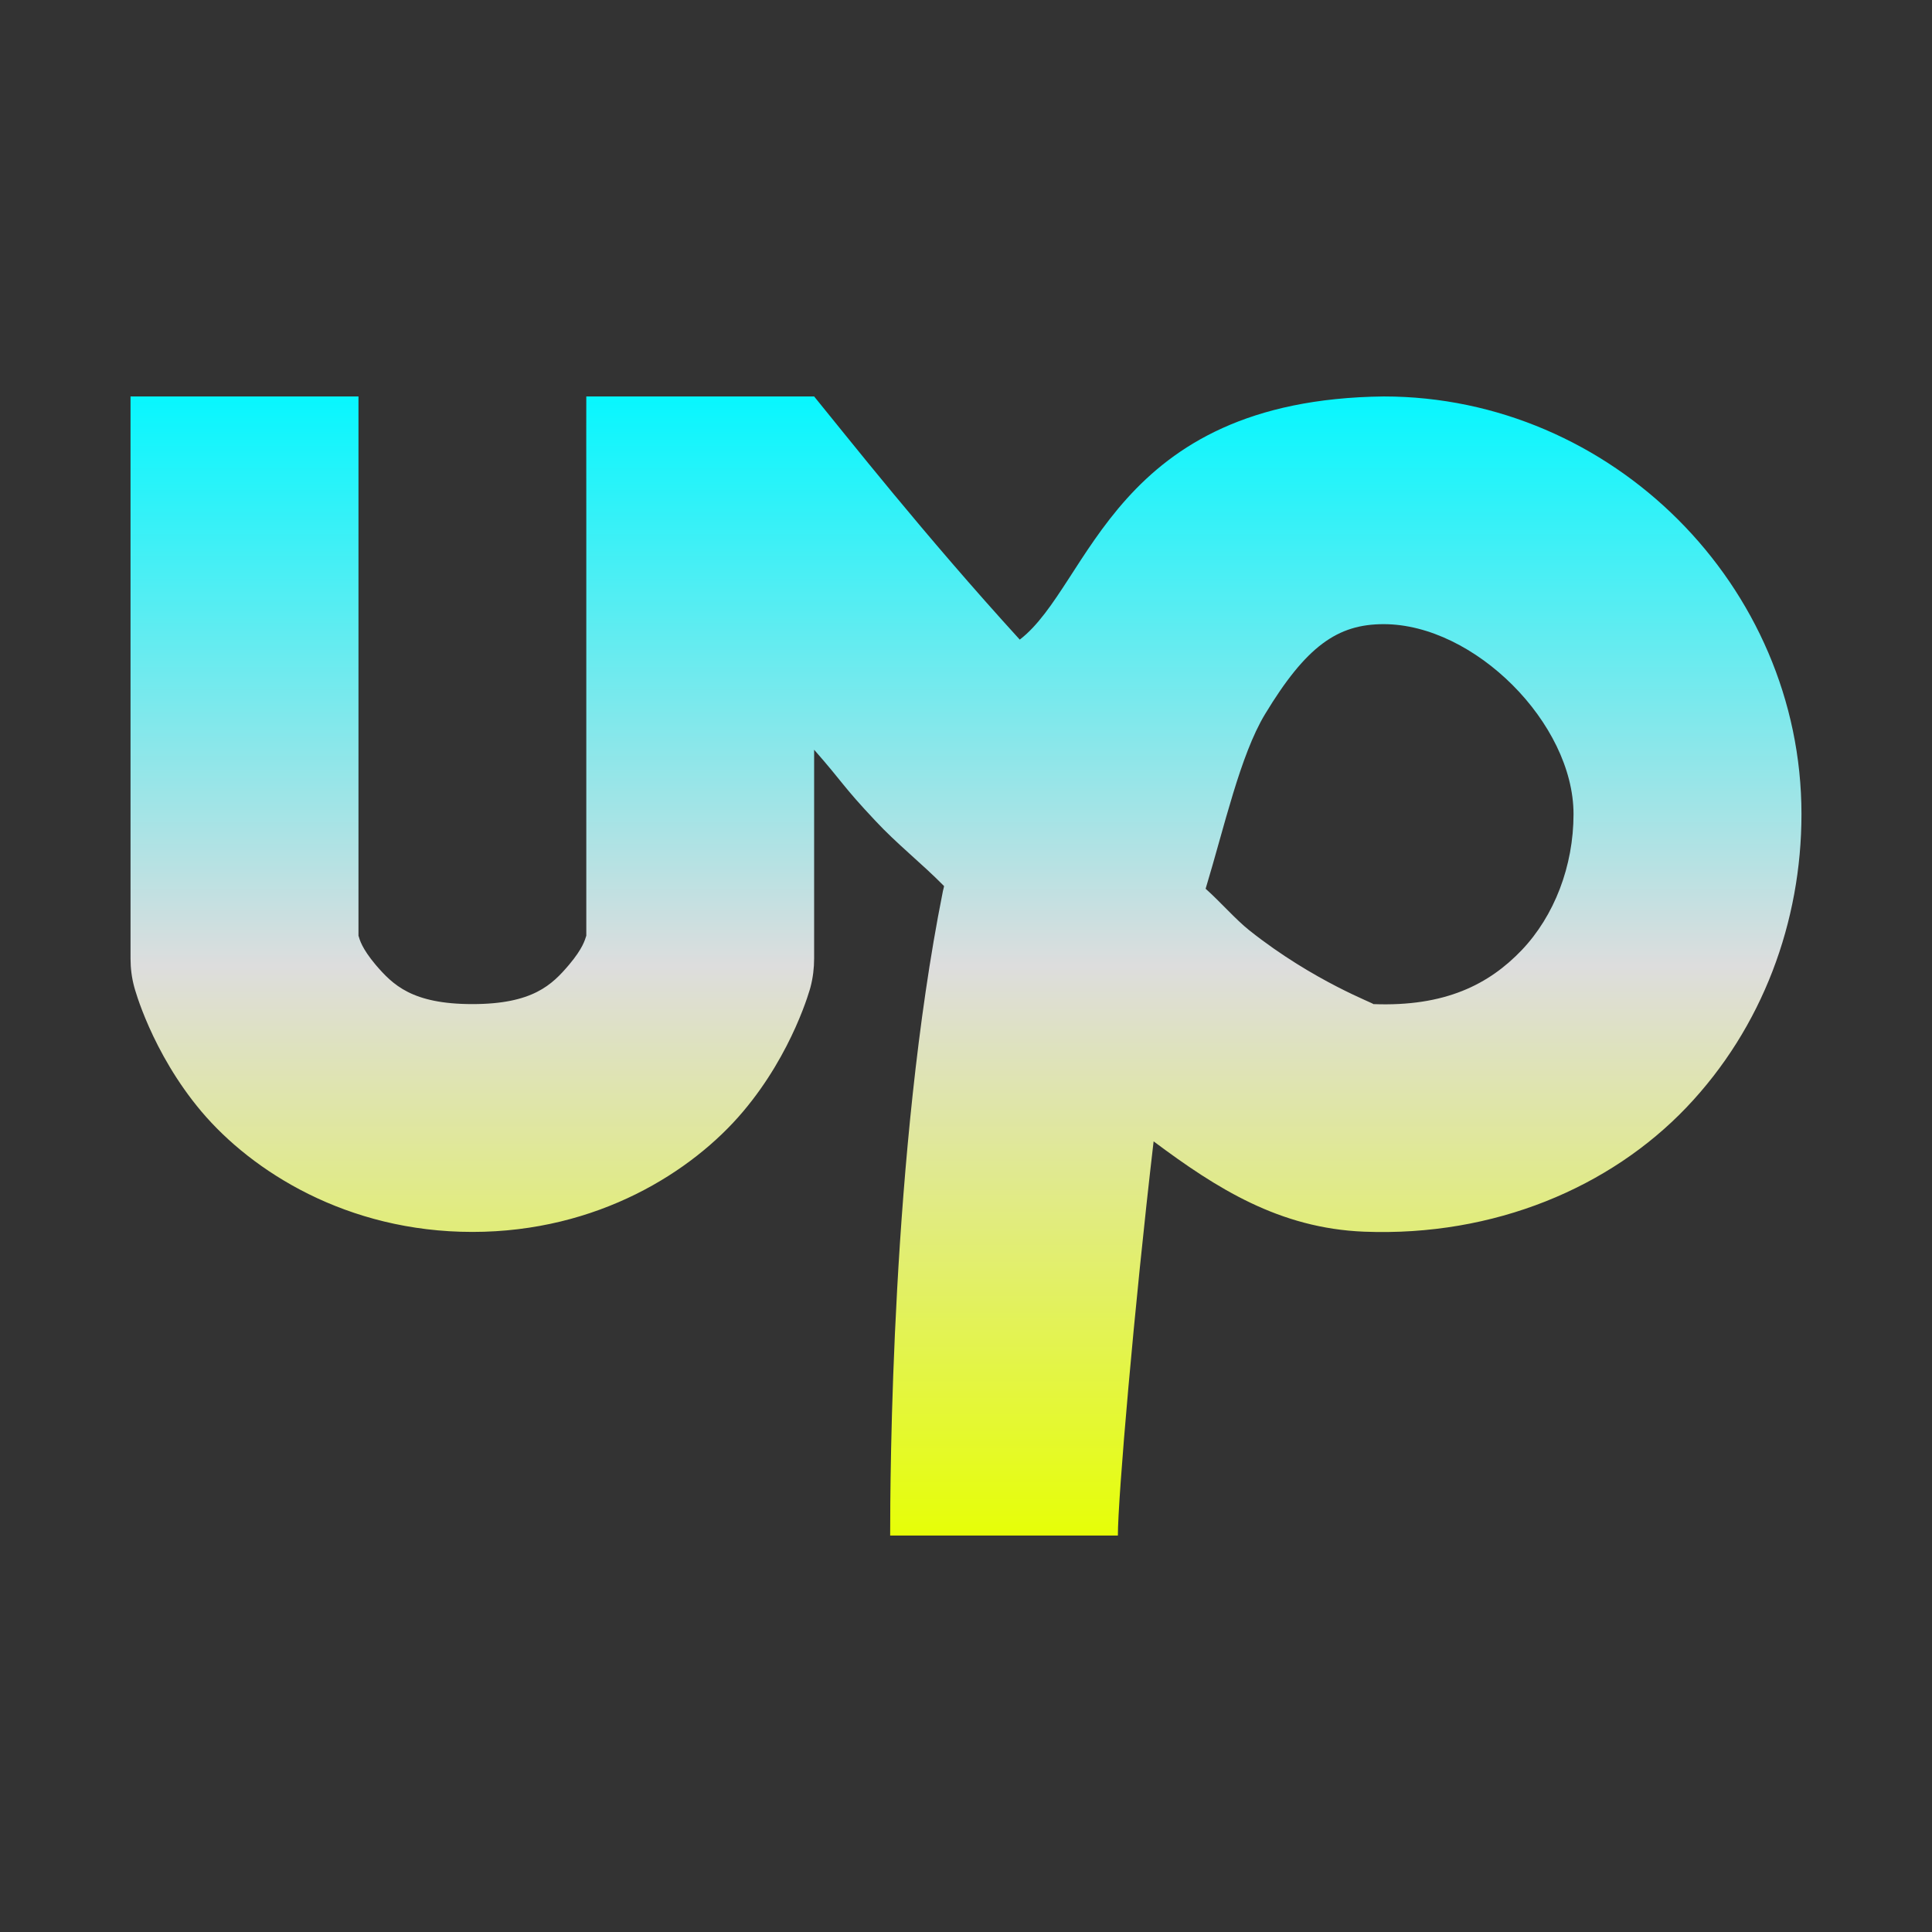 <svg xmlns="http://www.w3.org/2000/svg" xmlns:xlink="http://www.w3.org/1999/xlink" width="64px" height="64px" viewBox="0 0 64 64" version="1.1">
<rect x="0" y="0" width="64" height="64" fill="#333333" stroke="none"/>
<defs>
<linearGradient id="linear0" gradientUnits="userSpaceOnUse" x1="0" y1="0" x2="0" y2="1" gradientTransform="matrix(55.351,0,0,37.739,4.324,13.131)">
<stop offset="0" style="stop-color:#05f7ff;stop-opacity:1;"/>
<stop offset="0.5" style="stop-color:#dddddd;stop-opacity:1;"/>
<stop offset="1" style="stop-color:#e6ff05;stop-opacity:1;"/>
</linearGradient>
</defs>
<g id="surface1">
<path style=" stroke:none;fill-rule:evenodd;fill:url(#linear0);" d="M 4.324 13.133 L 4.324 31.754 C 4.324 32.07 4.363 32.391 4.449 32.703 C 4.449 32.703 5.012 34.852 6.676 36.824 C 8.348 38.801 11.488 40.809 15.648 40.809 C 19.809 40.809 22.945 38.801 24.613 36.824 C 26.281 34.852 26.848 32.703 26.848 32.703 C 26.93 32.391 26.969 32.07 26.969 31.754 L 26.969 24.836 C 27.949 25.949 27.879 26 28.996 27.188 C 29.711 27.957 30.527 28.594 31.273 29.352 C 31.262 29.43 31.238 29.488 31.227 29.562 C 29.523 38.094 29.488 49.023 29.488 50.867 L 37.031 50.867 C 37.031 49.625 37.566 43.363 38.215 37.809 C 40.301 39.367 42.379 40.688 45.188 40.801 C 49.512 40.969 53.34 39.328 55.863 36.688 C 58.391 34.039 59.676 30.527 59.676 26.969 C 59.676 19.406 53.395 13.133 45.836 13.133 C 36.855 13.238 36.137 19.379 33.781 21.188 C 30.617 17.719 28.055 14.461 26.969 13.133 L 19.422 13.133 C 19.422 13.133 19.418 14.887 19.422 16.902 L 19.422 30.996 C 19.375 31.137 19.312 31.41 18.852 31.957 C 18.289 32.621 17.648 33.262 15.648 33.262 C 13.645 33.262 13.012 32.621 12.441 31.957 C 11.984 31.41 11.918 31.137 11.875 30.996 L 11.875 13.133 Z M 45.836 20.676 C 48.84 20.676 52.125 23.961 52.125 26.969 C 52.125 28.691 51.488 30.34 50.41 31.473 C 49.328 32.605 47.875 33.355 45.488 33.262 C 45.605 33.266 43.539 32.531 41.387 30.82 C 40.934 30.461 40.414 29.863 39.938 29.441 C 40.562 27.379 41.082 25.027 41.902 23.664 C 43.273 21.395 44.312 20.676 45.836 20.676 Z M 45.836 20.676 "/>
</g>
</svg>
